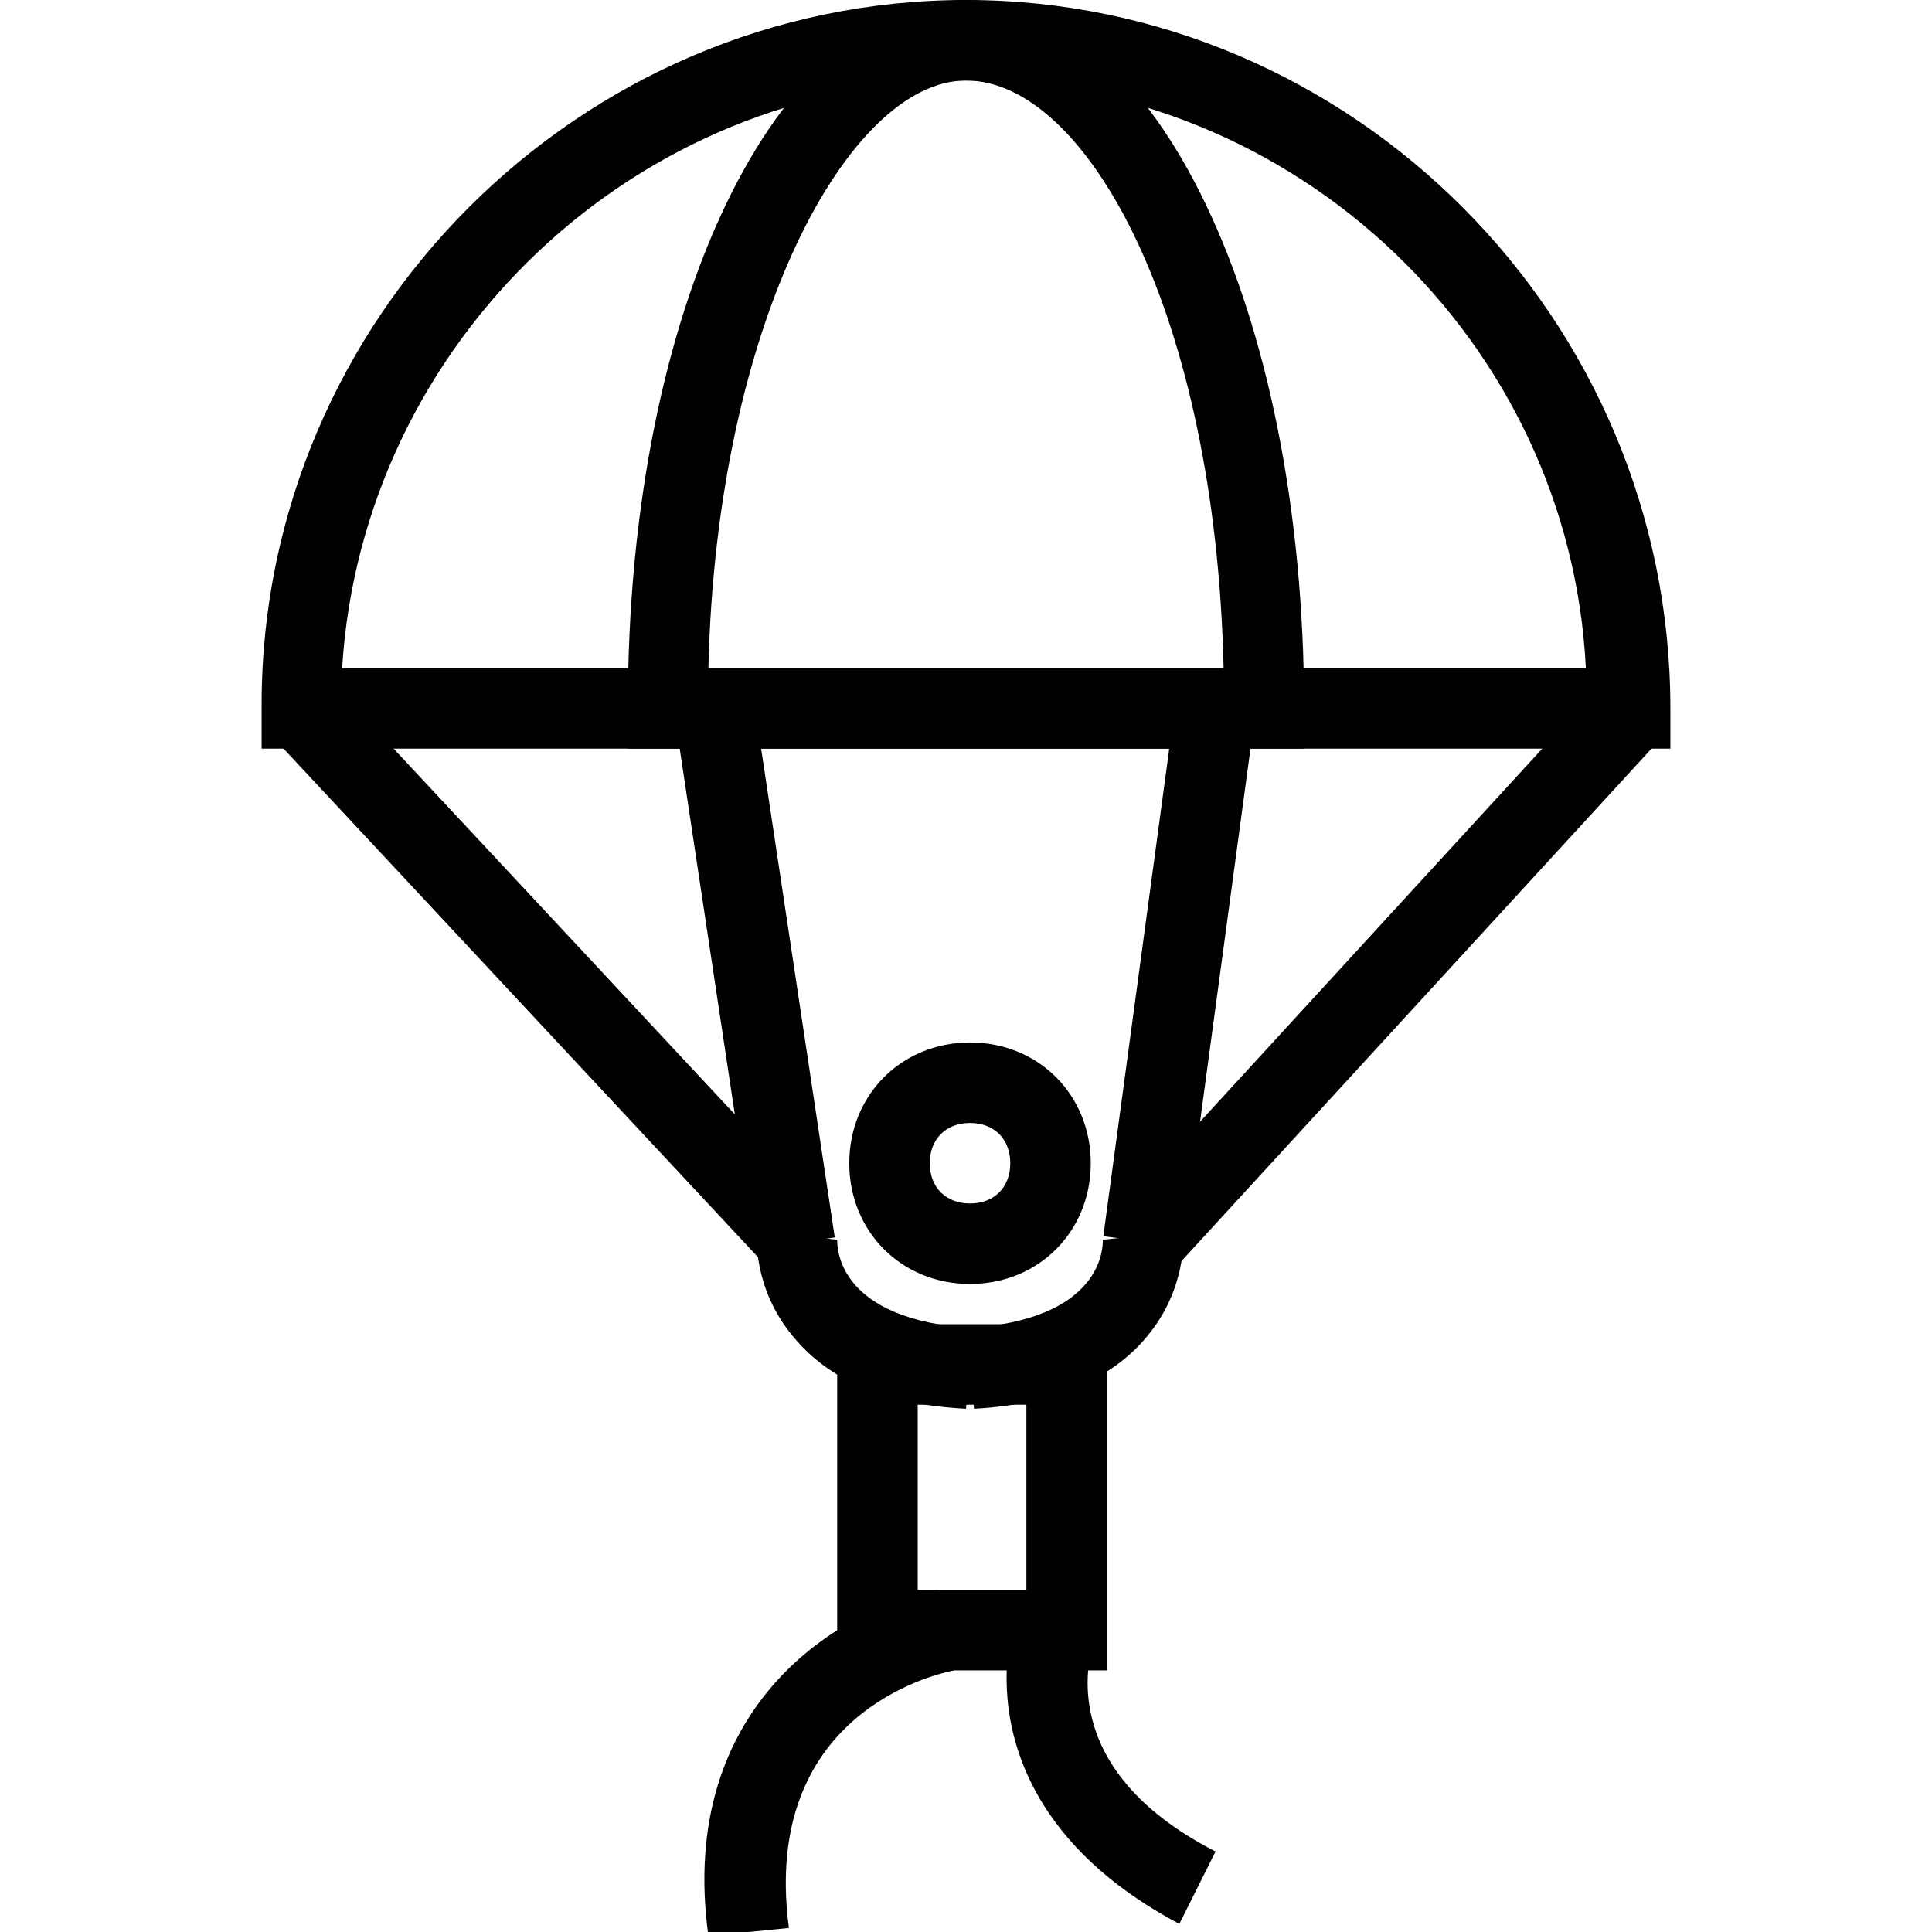 <?xml version="1.0" encoding="utf-8"?>
<!-- Generator: Adobe Illustrator 18.0.0, SVG Export Plug-In . SVG Version: 6.00 Build 0)  -->
<!DOCTYPE svg PUBLIC "-//W3C//DTD SVG 1.1//EN" "http://www.w3.org/Graphics/SVG/1.1/DTD/svg11.dtd">
<svg version="1.1" id="Layer_1" xmlns="http://www.w3.org/2000/svg" xmlns:xlink="http://www.w3.org/1999/xlink" x="0px" y="0px"
	 viewBox="0 0 48 48" enable-background="new 0 0 48 48" xml:space="preserve">
<g>
	<path fill="#010101" d="M41.5,18.6h-35v-1.1C6.5,7.9,14.4,0,24,0s17.5,7.9,17.5,17.6V18.6z M8.5,16.6h30.9C39,8.5,32.2,2,24,2
		C15.8,2,9,8.5,8.5,16.6z"/>
	<path fill="#010101" d="M32.4,18.6H15.6v-1.1C15.6,7.7,19.3,0,24,0c4.7,0,8.4,7.7,8.4,17.6V18.6z M17.6,16.6h12.8
		C30.2,7.8,27,2,24,2C21.1,2,17.8,8,17.6,16.6z"/>
	
		<rect x="33.5" y="15.2" transform="matrix(0.737 0.676 -0.676 0.737 25.452 -16.938)" fill="#010101" width="2" height="18"/>
	<rect x="4.5" y="23.2" transform="matrix(0.682 0.731 -0.731 0.682 22.063 -2.234)" fill="#010101" width="18.2" height="2"/>
	<rect x="28.3" y="17.5" transform="matrix(0.991 0.134 -0.134 0.991 3.507 -3.701)" fill="#010101" width="2" height="13.4"/>
	
		<rect x="12.1" y="23.3" transform="matrix(0.149 0.989 -0.989 0.149 39.984 2.053)" fill="#010101" width="13.4" height="2"/>
	<path fill="#010101" d="M17.6,48.1c-0.8-5.8,3.4-8.2,5.7-8.6l0.4,2c-0.5,0.1-4.8,1.1-4.1,6.4L17.6,48.1z"/>
	<g>
		<path fill="#010101" d="M24,35c-2-0.1-3.4-0.7-4.3-1.8c-1-1.2-0.9-2.5-0.9-2.6l2,0.2l-1-0.1l1,0.1c0,0.2,0,2,3.4,2.2L24,35z"/>
		<path fill="#010101" d="M24.2,35L24,33c3.4-0.2,3.4-2,3.4-2.2l2-0.2c0,0.1,0.1,1.4-0.9,2.6C27.6,34.3,26.1,34.9,24.2,35z"/>
	</g>
	<path fill="#010101" d="M29.3,47.8c-4.7-2.5-4.6-6.2-4-7.9l1.9,0.8c-0.1,0.3-1.1,3.2,3,5.3L29.3,47.8z"/>
	<path fill="#010101" d="M24.1,31.9c-1.7,0-3-1.3-3-3s1.3-3,3-3c1.7,0,3,1.3,3,3S25.8,31.9,24.1,31.9z M24.1,27.9c-0.6,0-1,0.4-1,1
		s0.4,1,1,1c0.6,0,1-0.4,1-1S24.7,27.9,24.1,27.9z"/>
	<path fill="#010101" d="M27.5,41.5h-6.7v-8.6h6.7V41.5z M22.8,39.5h2.7v-4.6h-2.7V39.5z"/>
</g>
</svg>
